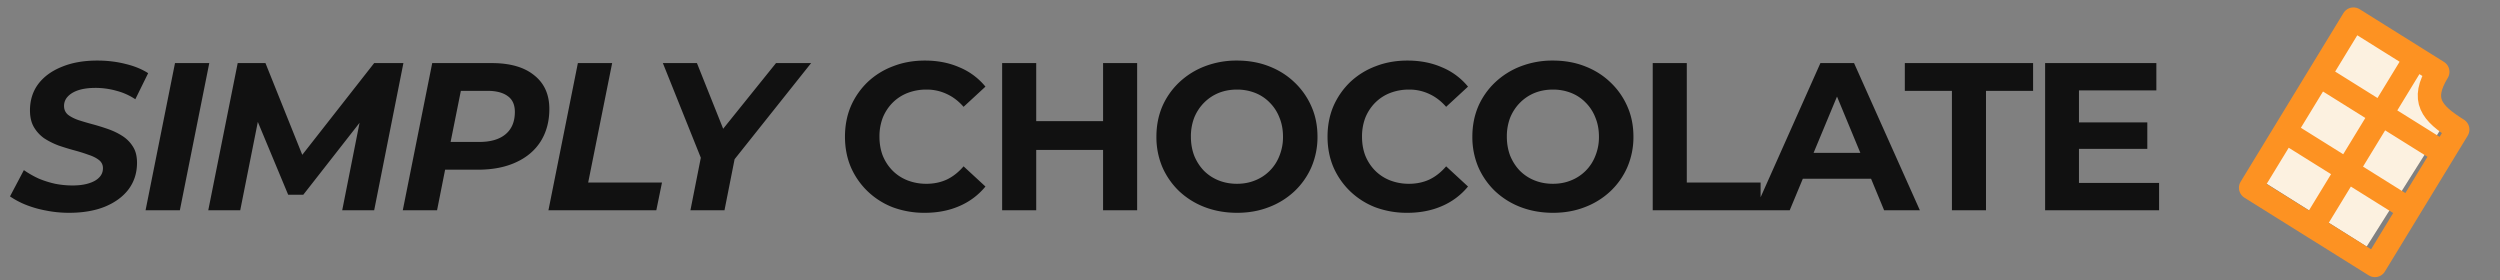 <svg xmlns="http://www.w3.org/2000/svg" width="214" height="24" fill="none">
  <rect width="100%" height="100%" fill="#808080" stroke="none"/>
  <path fill="#111" d="M5.914 18.216c-.684 0-1.35-.066-1.998-.198a9.023 9.023 0 0 1-1.746-.504 7.022 7.022 0 0 1-1.314-.702l1.188-2.25c.396.276.816.516 1.26.72.456.192.93.342 1.422.45a7.69 7.69 0 0 0 1.476.144c.54 0 1.002-.06 1.386-.18.396-.12.696-.288.9-.504.216-.216.324-.48.324-.792a.853.853 0 0 0-.342-.702c-.228-.18-.528-.33-.9-.45-.36-.132-.762-.258-1.206-.378-.444-.12-.894-.258-1.35-.414a6.478 6.478 0 0 1-1.224-.612 3.051 3.051 0 0 1-.882-.954c-.228-.384-.342-.864-.342-1.44 0-.864.234-1.614.702-2.25.48-.636 1.152-1.128 2.016-1.476.864-.36 1.878-.54 3.042-.54.852 0 1.656.096 2.412.288.756.18 1.404.444 1.944.792l-1.098 2.232a5.242 5.242 0 0 0-1.602-.72 6.585 6.585 0 0 0-1.818-.252c-.564 0-1.05.066-1.458.198-.396.132-.702.318-.918.558a1.152 1.152 0 0 0-.306.792c0 .3.108.546.324.738.228.18.528.336.9.468.372.12.78.24 1.224.36.444.12.888.258 1.332.414.444.156.852.354 1.224.594s.672.546.9.918c.228.36.342.816.342 1.368 0 .864-.24 1.62-.72 2.268-.48.636-1.158 1.134-2.034 1.494-.864.348-1.884.522-3.06.522ZM12.46 18l2.52-12.6h2.934L15.395 18H12.46Zm5.367 0 2.52-12.6h2.376l3.582 8.928-1.26-.018 6.984-8.91h2.502L32.029 18h-2.736l1.674-8.442h.558l-5.562 7.11h-1.296l-2.97-7.128.54.054L20.563 18h-2.736Zm16.651 0 2.52-12.6h5.094c1.572 0 2.784.348 3.636 1.044.864.684 1.296 1.644 1.296 2.88 0 1.056-.246 1.98-.738 2.772-.492.78-1.2 1.38-2.124 1.8-.912.42-1.998.63-3.258.63h-4.086l1.548-1.332L37.412 18h-2.934Zm3.816-4.464-1.026-1.386h3.762c.96 0 1.704-.216 2.232-.648.54-.444.81-1.086.81-1.926 0-.612-.204-1.062-.612-1.35-.408-.3-.984-.45-1.728-.45h-3.546l1.548-1.422-1.44 7.182ZM46.946 18l2.52-12.6H52.4l-2.052 10.224h6.318L56.18 18h-9.234ZM59.1 18l1.026-5.184.325 1.836L56.741 5.4h2.916l2.826 7.074-1.764.018L66.427 5.4h3.005l-7.38 9.27.99-1.854L62.016 18H59.1Zm20.052.216a7.745 7.745 0 0 1-2.718-.468 6.498 6.498 0 0 1-2.16-1.368 6.423 6.423 0 0 1-1.44-2.07c-.336-.792-.504-1.662-.504-2.61s.168-1.818.504-2.61a6.423 6.423 0 0 1 1.44-2.07 6.462 6.462 0 0 1 2.178-1.35c.828-.324 1.734-.486 2.718-.486 1.092 0 2.076.192 2.952.576a5.675 5.675 0 0 1 2.232 1.656l-1.872 1.728c-.432-.492-.912-.858-1.44-1.098a3.96 3.96 0 0 0-1.728-.378 4.42 4.42 0 0 0-1.62.288 3.672 3.672 0 0 0-1.278.828c-.36.36-.642.786-.846 1.278a4.471 4.471 0 0 0-.288 1.638c0 .6.096 1.146.288 1.638.204.492.486.918.846 1.278s.786.636 1.278.828a4.42 4.42 0 0 0 1.62.288c.624 0 1.2-.12 1.728-.36.528-.252 1.008-.63 1.44-1.134l1.872 1.728a5.835 5.835 0 0 1-2.232 1.674c-.876.384-1.866.576-2.97.576ZM94.423 5.4h2.916V18h-2.916V5.4ZM88.7 18h-2.916V5.4H88.7V18Zm5.94-5.166h-6.156v-2.466h6.156v2.466Zm11.261 5.382c-.996 0-1.92-.162-2.772-.486a6.658 6.658 0 0 1-2.196-1.368 6.422 6.422 0 0 1-1.44-2.07 6.569 6.569 0 0 1-.504-2.592c0-.936.168-1.8.505-2.592a6.29 6.29 0 0 1 1.457-2.07 6.658 6.658 0 0 1 2.196-1.368 7.539 7.539 0 0 1 2.736-.486c.996 0 1.908.162 2.736.486.84.324 1.566.78 2.178 1.368a6.292 6.292 0 0 1 1.458 2.07c.348.78.522 1.644.522 2.592a6.5 6.5 0 0 1-.522 2.61 6.292 6.292 0 0 1-1.458 2.07 6.608 6.608 0 0 1-2.178 1.35c-.828.324-1.734.486-2.718.486Zm-.018-2.484c.564 0 1.08-.096 1.548-.288a3.672 3.672 0 0 0 2.088-2.106 4.238 4.238 0 0 0 .306-1.638c0-.6-.102-1.146-.306-1.638a3.672 3.672 0 0 0-.828-1.278 3.527 3.527 0 0 0-1.242-.828 4.178 4.178 0 0 0-1.566-.288c-.564 0-1.086.096-1.566.288a3.757 3.757 0 0 0-1.242.828c-.36.36-.642.786-.846 1.278a4.471 4.471 0 0 0-.288 1.638c0 .588.096 1.134.288 1.638.204.492.48.918.828 1.278.36.36.78.636 1.26.828.48.192 1.002.288 1.566.288Zm14.576 2.484a7.745 7.745 0 0 1-2.718-.468 6.498 6.498 0 0 1-2.16-1.368 6.423 6.423 0 0 1-1.44-2.07c-.336-.792-.504-1.662-.504-2.61s.168-1.818.504-2.61a6.423 6.423 0 0 1 1.44-2.07 6.462 6.462 0 0 1 2.178-1.35c.828-.324 1.734-.486 2.718-.486 1.092 0 2.076.192 2.952.576a5.675 5.675 0 0 1 2.232 1.656l-1.872 1.728c-.432-.492-.912-.858-1.44-1.098a3.96 3.96 0 0 0-1.728-.378 4.42 4.42 0 0 0-1.62.288 3.672 3.672 0 0 0-1.278.828c-.36.36-.642.786-.846 1.278a4.471 4.471 0 0 0-.288 1.638c0 .6.096 1.146.288 1.638.204.492.486.918.846 1.278s.786.636 1.278.828a4.42 4.42 0 0 0 1.62.288c.624 0 1.2-.12 1.728-.36.528-.252 1.008-.63 1.44-1.134l1.872 1.728a5.835 5.835 0 0 1-2.232 1.674c-.876.384-1.866.576-2.97.576Zm12.487 0c-.996 0-1.92-.162-2.772-.486a6.658 6.658 0 0 1-2.196-1.368 6.423 6.423 0 0 1-1.44-2.07 6.569 6.569 0 0 1-.504-2.592c0-.936.168-1.8.504-2.592a6.292 6.292 0 0 1 1.458-2.07 6.658 6.658 0 0 1 2.196-1.368 7.539 7.539 0 0 1 2.736-.486c.996 0 1.908.162 2.736.486.84.324 1.566.78 2.178 1.368a6.292 6.292 0 0 1 1.458 2.07c.348.78.522 1.644.522 2.592a6.5 6.5 0 0 1-.522 2.61 6.292 6.292 0 0 1-1.458 2.07 6.608 6.608 0 0 1-2.178 1.35c-.828.324-1.734.486-2.718.486Zm-.018-2.484c.564 0 1.08-.096 1.548-.288a3.672 3.672 0 0 0 2.088-2.106 4.238 4.238 0 0 0 .306-1.638c0-.6-.102-1.146-.306-1.638a3.672 3.672 0 0 0-.828-1.278 3.527 3.527 0 0 0-1.242-.828 4.178 4.178 0 0 0-1.566-.288c-.564 0-1.086.096-1.566.288a3.757 3.757 0 0 0-1.242.828c-.36.36-.642.786-.846 1.278a4.471 4.471 0 0 0-.288 1.638c0 .588.096 1.134.288 1.638.204.492.48.918.828 1.278.36.36.78.636 1.26.828.48.192 1.002.288 1.566.288ZM141.473 18V5.4h2.916v10.224h6.318V18h-9.234Zm8.738 0 5.616-12.6h2.88l5.634 12.6h-3.06l-4.608-11.124h1.152L153.199 18h-2.988Zm2.808-2.7.774-2.214h6.48l.792 2.214h-8.046Zm14.066 2.7V7.776h-4.032V5.4h10.98v2.376h-4.032V18h-2.916Zm10.659-7.524h6.066v2.268h-6.066v-2.268Zm.216 5.184h6.858V18h-9.756V5.4h9.522v2.34h-6.624v7.92Z"/>
  <path fill="#FCF1E0" d="m192.958 15.057 8.083-13.068.48-.506 6.176 4.118.043 2.486 1.507 2.46-6.66 10.557-9.629-6.047Z"/>
  <path stroke="#FD9222" stroke-linecap="round" stroke-linejoin="round" stroke-width="2" d="m206.226 17.91-10.639-6.648m2.934-4.813 10.639 6.648m-11.188 6.301 8.802-14.437m3.608 6.13c-2.28-1.424-3.175-2.537-1.708-4.943l-7.219-4.512-8.802 14.438 10.639 6.648 7.09-11.63Z"/>
</svg>
